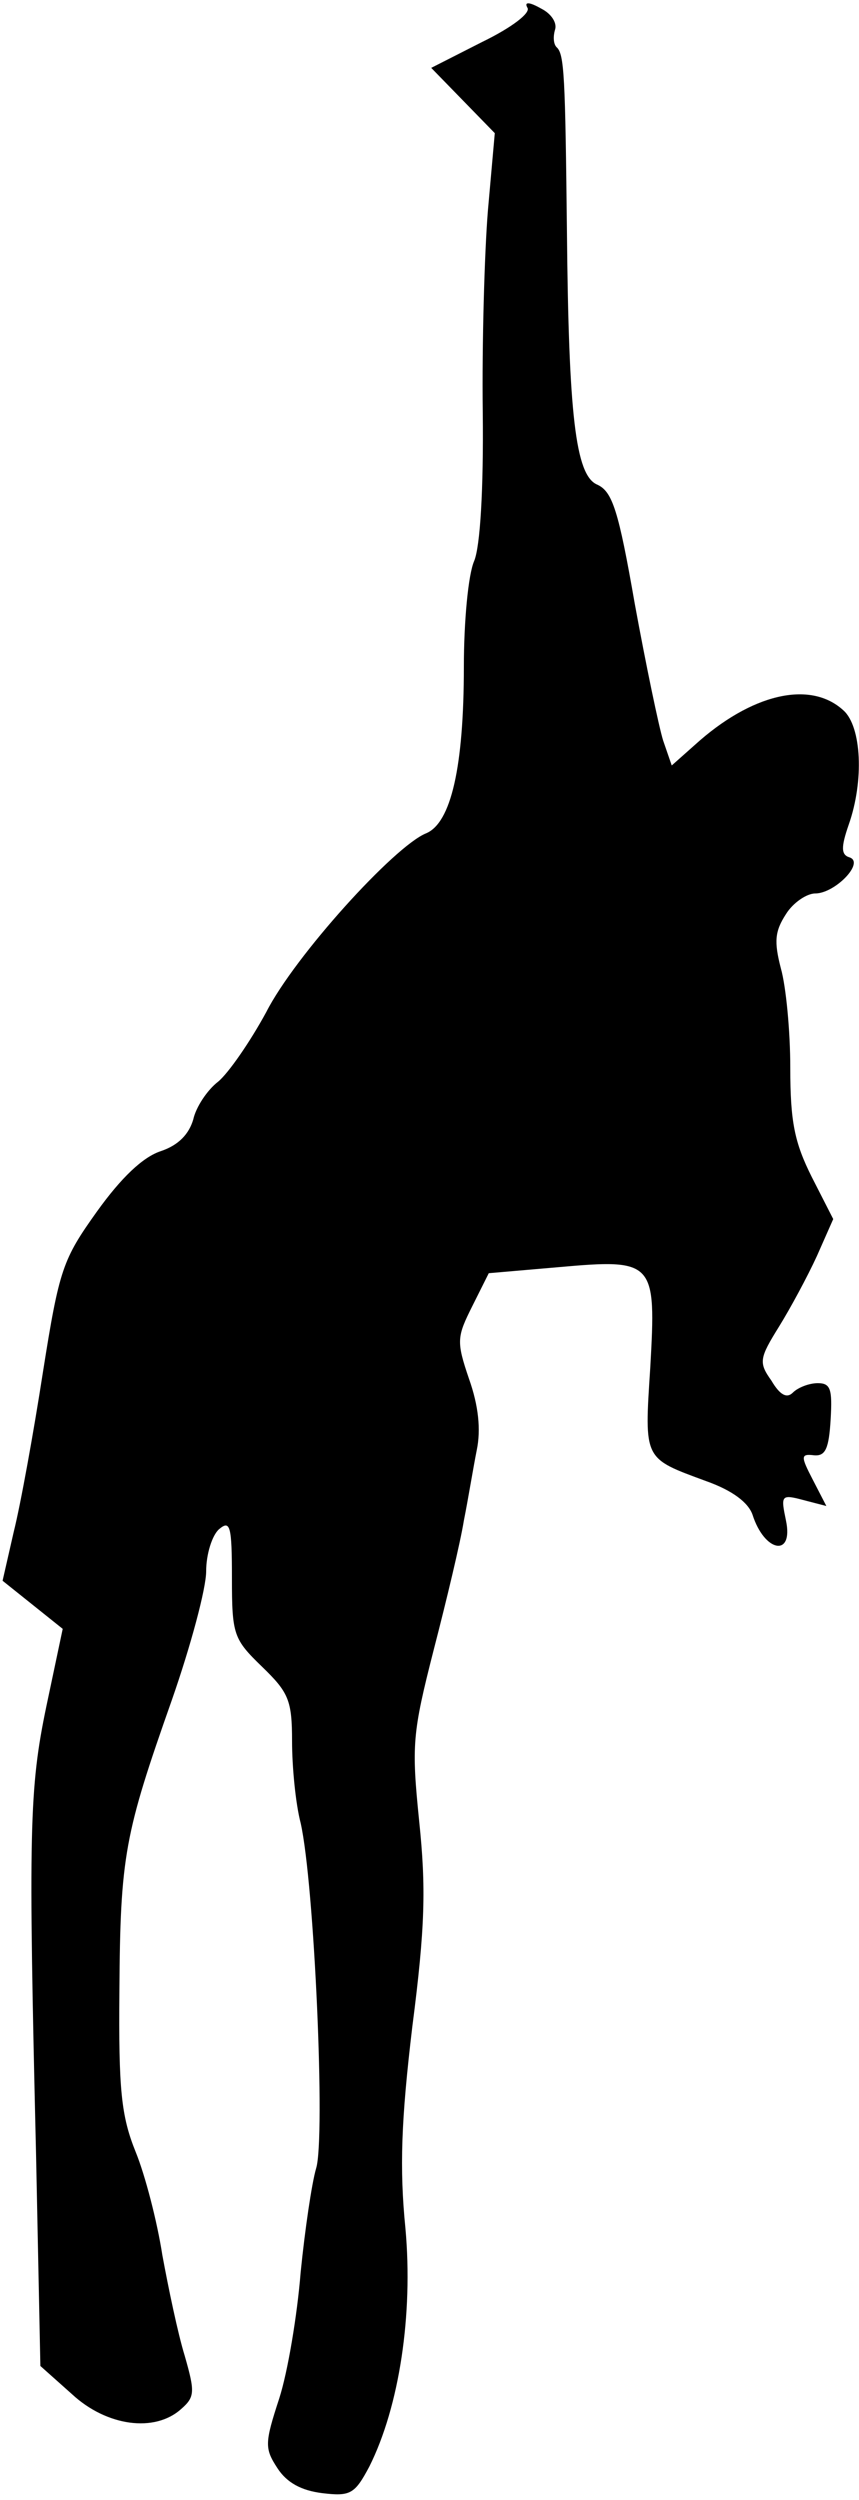 <?xml version="1.0" standalone="no"?>
<!DOCTYPE svg PUBLIC "-//W3C//DTD SVG 20010904//EN"
 "http://www.w3.org/TR/2001/REC-SVG-20010904/DTD/svg10.dtd">
<svg version="1.0" xmlns="http://www.w3.org/2000/svg"
 width="100pt" height="291pt" viewBox="0 0 100 291"
 preserveAspectRatio="xMidYMid meet">
<g transform="translate(0,291) scale(0.1,-0.1)"
fill="#000000" stroke="none">
<path fill="#000000" stroke="none" d="M614 2901 c4 -6 -18 -23 -53 -40 l-59
-30 37 -38 37 -38 -8 -90 c-4 -49 -7 -155 -6 -235 1 -90 -3 -156 -10 -173 -7
-16 -12 -71 -12 -123 0 -117 -15 -182 -44 -194 -37 -15 -153 -143 -186 -208
-19 -35 -44 -71 -56 -81 -13 -10 -26 -30 -29 -44 -5 -17 -17 -30 -38 -37 -21
-7 -46 -31 -74 -70 -40 -56 -44 -67 -63 -187 -11 -71 -26 -154 -34 -186 l-13
-57 35 -28 35 -28 -19 -90 c-20 -96 -21 -144 -12 -523 l5 -245 37 -33 c40 -37
96 -45 127 -17 16 14 16 20 4 62 -8 26 -19 79 -26 117 -6 39 -20 93 -31 120
-17 42 -20 73 -19 187 1 158 6 183 61 339 22 63 40 130 40 150 0 20 7 42 15
49 13 11 15 4 15 -57 0 -66 2 -71 35 -103 31 -30 35 -39 35 -87 0 -29 4 -72
10 -95 16 -71 29 -367 18 -402 -5 -17 -13 -71 -18 -121 -4 -50 -15 -116 -25
-147 -17 -52 -17 -58 -2 -81 11 -17 28 -26 52 -29 33 -4 38 -1 55 31 35 70 51
177 42 277 -7 70 -5 126 8 235 15 116 16 162 8 239 -9 89 -8 102 17 200 15 58
31 125 35 150 5 25 11 62 15 82 5 24 2 52 -9 83 -15 44 -14 49 4 85 l19 38 81
7 c112 10 114 7 107 -117 -7 -108 -8 -105 65 -132 31 -11 49 -25 54 -39 14
-44 48 -50 39 -7 -6 29 -6 31 20 24 l27 -7 -16 31 c-14 27 -14 30 2 28 13 -1
17 8 19 42 2 35 0 42 -15 42 -10 0 -23 -5 -29 -11 -7 -7 -15 -3 -25 14 -15 21
-14 26 9 63 13 21 33 58 44 82 l19 43 -25 49 c-20 40 -25 64 -25 127 0 43 -5
95 -11 116 -8 31 -7 43 6 63 8 13 24 24 34 24 23 0 58 36 40 42 -10 3 -10 12
-1 38 18 51 15 114 -6 133 -39 36 -108 19 -173 -40 l-27 -24 -10 29 c-5 16
-20 88 -33 159 -19 109 -26 131 -44 139 -25 11 -33 81 -35 294 -2 181 -3 207
-12 215 -4 4 -4 13 -2 20 3 8 -4 19 -16 25 -14 8 -20 8 -16 1z"/>
</g>
</svg>
